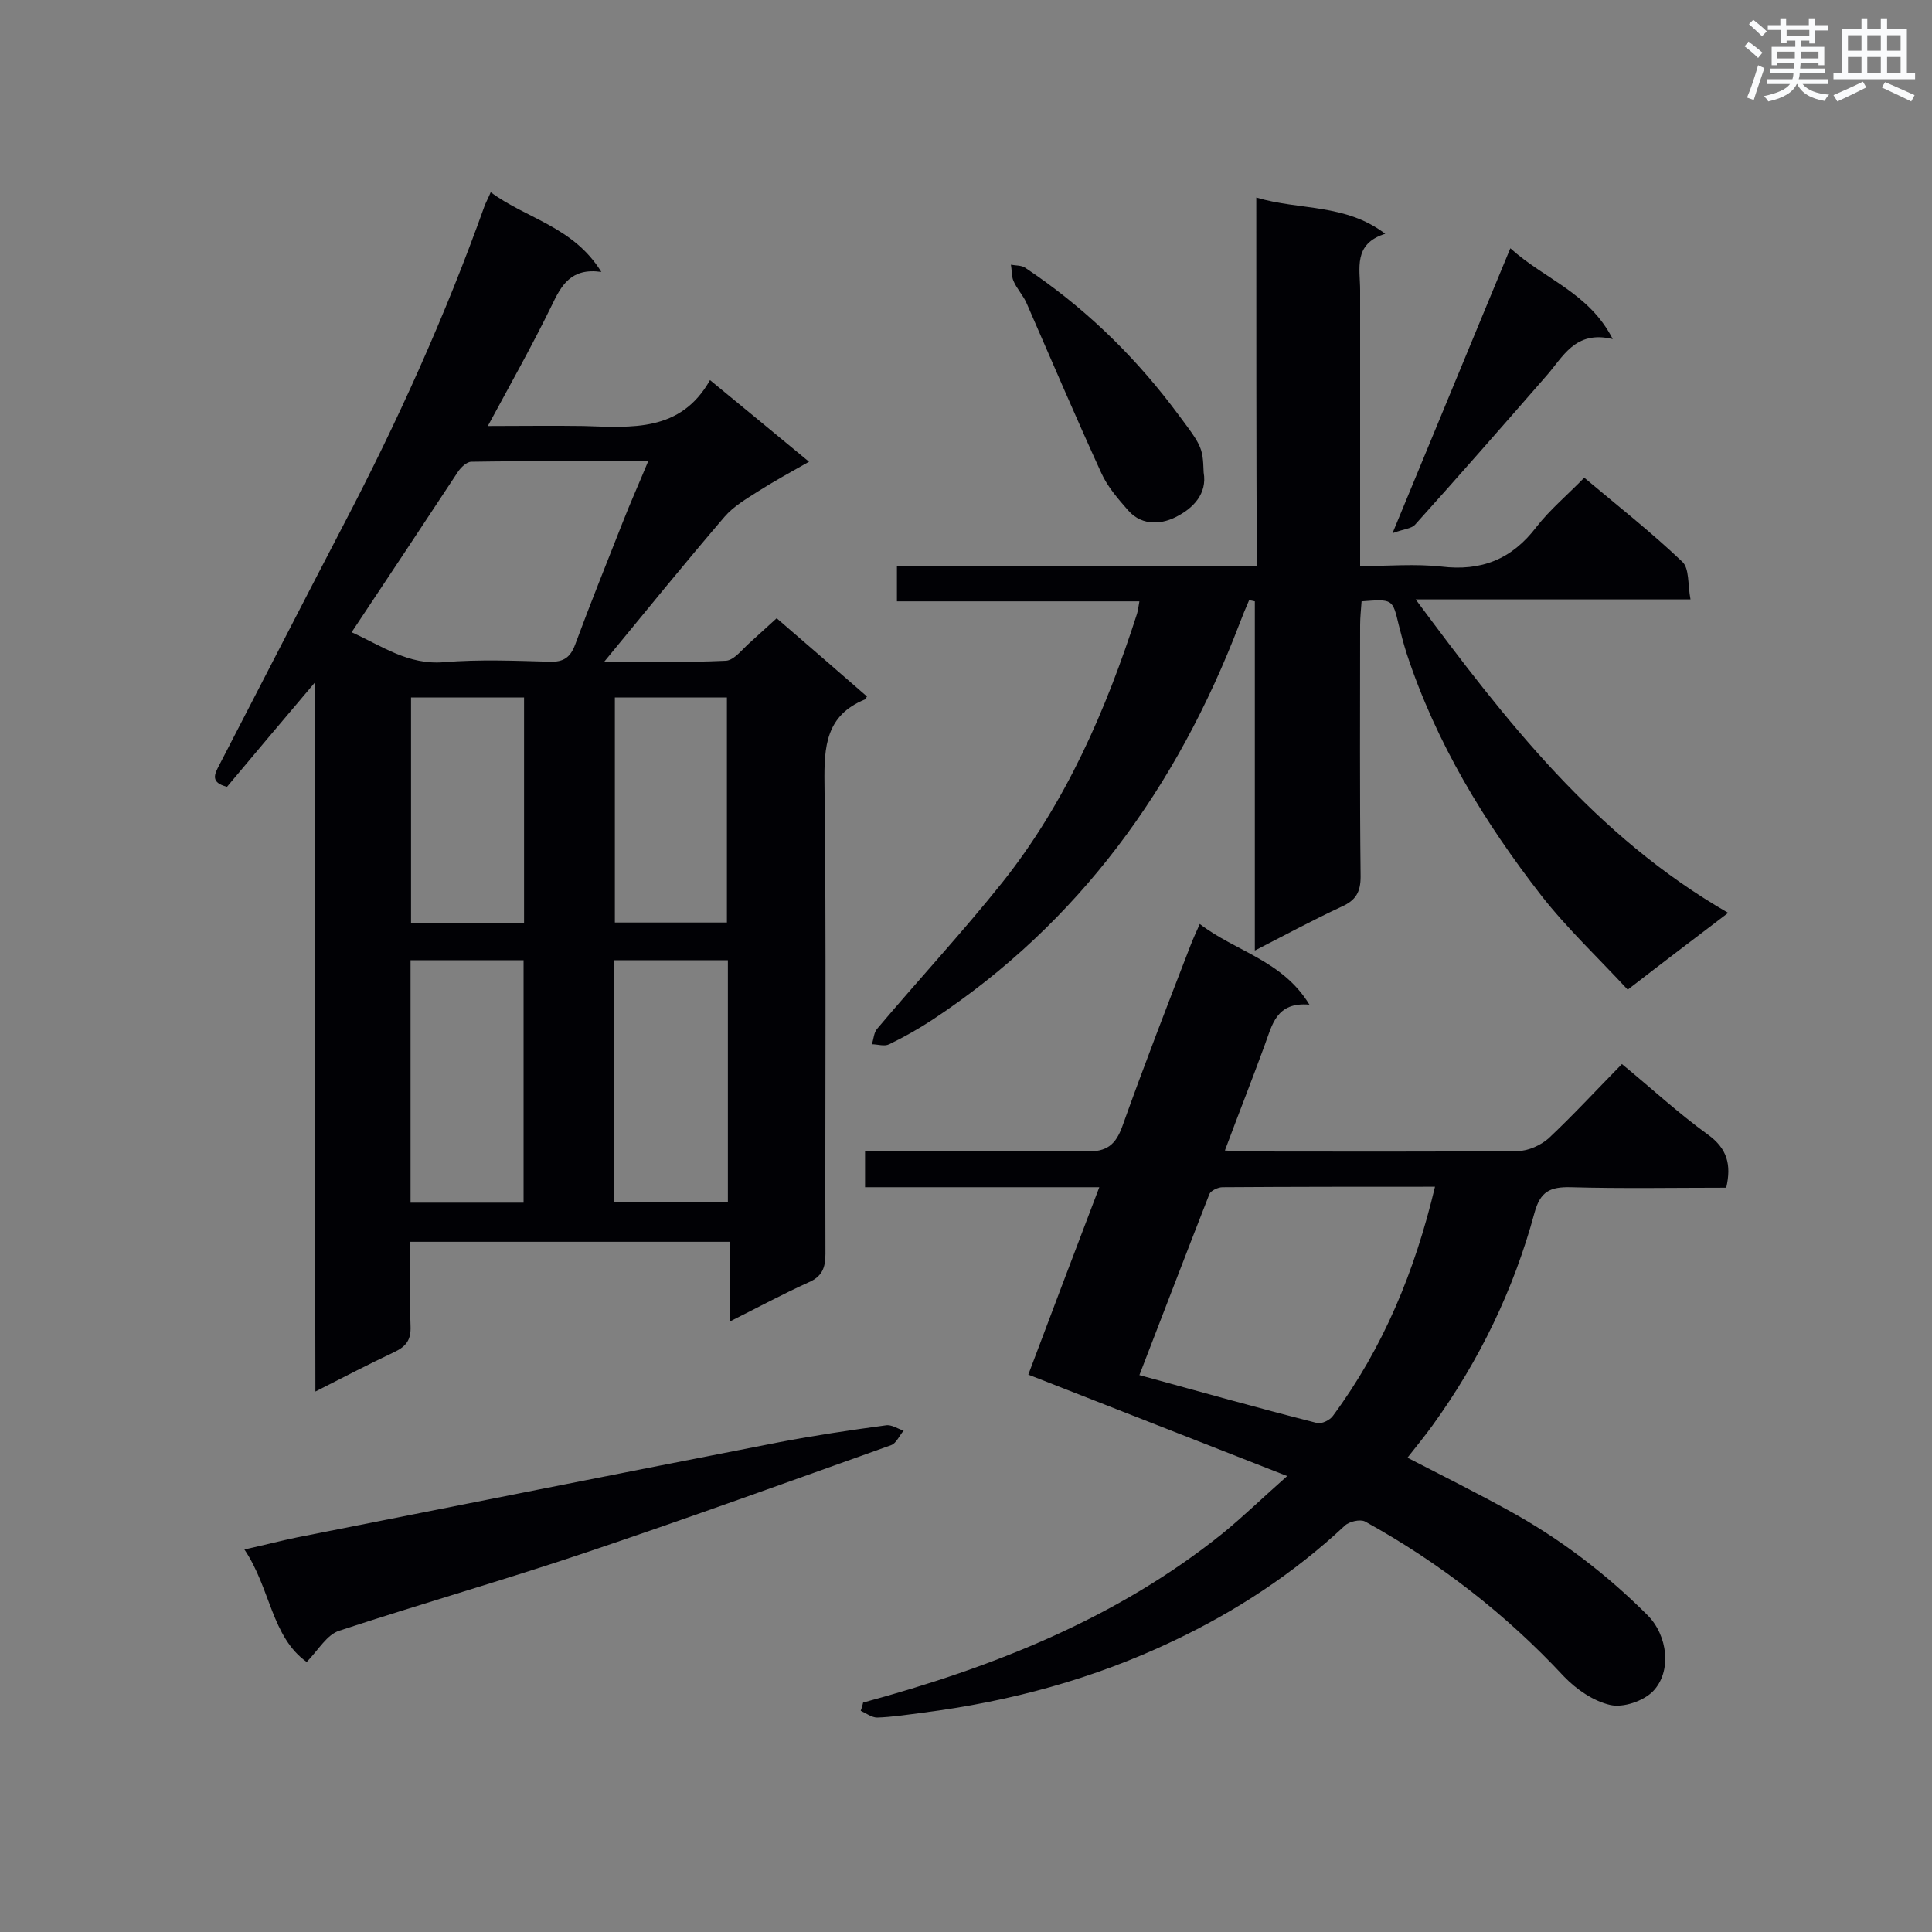 <svg enable-background="new 0 0 400 400" viewBox="0 0 400 400" xmlns="http://www.w3.org/2000/svg"><rect x="0" y="0" width="400" height="400" fill="#808080" stroke="none"/><g fill="#010105"><path d="m65.2 141.3c-6.7 7.9-12.5 14.8-18.2 21.6-3.5-.9-2.6-2.6-1.6-4.5 8.6-16.6 17.1-33.2 25.7-49.7 11.2-21.4 21.1-43.3 29.2-66 .3-.8.7-1.5 1.3-2.9 7.4 5.5 17.1 7.1 22.9 16.5-6.3-.9-8.3 2.8-10.3 7-4 8.2-8.5 16.2-13.2 24.9 7 0 13.4-.1 19.8 0 10 .3 20.1 1.3 26.2-9.5 7.2 5.9 13.6 11.2 20.5 16.9-3.7 2.1-7.2 4-10.5 6.1-2.5 1.6-5.1 3.1-7 5.3-8.4 9.8-16.5 19.8-24.9 30 8.2 0 16.7.2 25.2-.2 1.7-.1 3.4-2.4 5-3.8 1.8-1.6 3.6-3.3 5.5-5 6.4 5.5 12.6 10.9 18.7 16.2-.3.4-.3.5-.4.6-8.1 3.3-8.5 9.7-8.4 17.4.4 32.5.1 64.9.2 97.4 0 2.9-.7 4.7-3.5 5.9-5.3 2.4-10.5 5.2-16.3 8.1 0-5.7 0-10.9 0-16.5-22.2 0-43.9 0-66.2 0 0 5.9-.1 11.7.1 17.5.1 2.7-.8 4.1-3.3 5.3-5.3 2.5-10.5 5.2-16.4 8.2-.1-49.1-.1-97.4-.1-146.8zm7.6-10.4c6.4 2.9 11.7 6.8 19.1 6.2 7.3-.6 14.6-.3 21.9-.1 2.9.1 4.3-.9 5.3-3.6 3.1-8.4 6.5-16.8 9.8-25.2 1.6-4.1 3.4-8.1 5.3-12.7-12.6 0-24.6-.1-36.6.1-1 0-2.2 1.2-2.8 2.1-7.2 10.9-14.4 21.8-22 33.2zm77.9 67.9c-7.9 0-15.6 0-23.5 0v50h23.5c0-16.7 0-33.2 0-50zm-42.3 50.2c0-17 0-33.5 0-50.2-7.9 0-15.6 0-23.4 0v50.2zm18.9-104.6v46.6h23.2c0-15.8 0-31.2 0-46.6-8 0-15.5 0-23.2 0zm-42.2 0v46.7h23.4c0-15.7 0-31 0-46.7-7.9 0-15.4 0-23.4 0z"/><path d="m178.7 352.5c26.9-7.3 52.5-17.4 74.4-35 4.3-3.5 8.3-7.4 13.4-11.9-18.4-7.2-35.7-14-53.6-21 4.7-12.5 9.6-25.4 14.7-38.8-16.4 0-32.3 0-48.5 0 0-2.5 0-4.7 0-7.5h4.8c13.6 0 27.3-.2 40.9.1 4.4.1 6.2-1.4 7.6-5.3 4.5-12.6 9.3-25 14.1-37.4.5-1.3 1.1-2.6 1.9-4.4 7.4 5.7 17.1 7.5 22.7 16.7-6.9-.6-7.7 4.2-9.3 8.5-2.6 7.1-5.4 14.2-8.2 21.7 1.8.1 3 .2 4.3.2 18.8 0 37.6.1 56.4-.1 2.1 0 4.7-1.2 6.3-2.6 5.1-4.8 9.9-10 15.2-15.4 6.1 5 11.7 10.2 17.8 14.6 4 2.9 4.9 6.2 3.8 11-10.7 0-21.5.2-32.2-.1-4.3-.1-6.3.9-7.5 5.3-4.3 15.9-11.4 30.6-21.1 44-1.6 2.2-3.3 4.3-5.2 6.7 7 3.6 14 7.1 20.9 10.9 10.6 5.8 20.2 13.1 28.8 21.7 4.2 4.2 5.1 11.7 1.1 15.8-2 2-6.1 3.4-8.8 2.8-3.5-.8-7-3.2-9.6-5.9-12-12.9-25.8-23.6-41.2-32.1-1-.5-3.3 0-4.2.9-10.6 9.9-22.5 17.7-35.6 23.9-16.4 7.8-33.7 12.5-51.8 14.8-3.1.4-6.3.9-9.4 1-1.1 0-2.3-.9-3.4-1.4.3-.8.4-1.3.5-1.7zm118.4-106.8c-15.1 0-29.5 0-44 .1-.9 0-2.4.7-2.7 1.4-4.9 12.5-9.7 25.1-14.5 37.5 12.4 3.4 24.5 6.8 36.7 9.9 1 .3 2.8-.6 3.4-1.5 10.4-14.1 16.9-29.8 21.1-47.4z"/><path d="m260.1 40.9c9.1 2.7 18.4 1.2 26.7 7.5-6.7 2.1-5.2 7.2-5.2 11.7v51.7 5.4c5.8 0 11.4-.5 16.8.1 8.3 1 14.6-1.5 19.7-8.2 2.8-3.6 6.4-6.6 9.9-10.2 6.9 5.8 13.9 11.3 20.3 17.4 1.5 1.4 1.1 4.7 1.7 7.8-19.1 0-37.5 0-56.9 0 18.7 25.2 37.1 49 64.7 64.9-7.1 5.4-13.3 10.1-20.8 15.9-6-6.5-12.5-12.6-17.9-19.5-11.8-15.2-21.8-31.6-27.9-50.2-.6-1.9-1.1-3.8-1.6-5.8-1.3-5.4-1.2-5.4-7.7-4.9-.1 1.6-.3 3.2-.3 4.9 0 17.4-.1 34.8.1 52.1 0 3.2-1 4.9-3.9 6.2-5.8 2.7-11.4 5.7-18 9.1 0-24.7 0-48.5 0-72.3-.4-.1-.8-.2-1.2-.2-.7 1.6-1.4 3.3-2 4.9-12.9 33.7-33.1 61.8-63.5 81.9-2.9 1.9-5.9 3.6-9 5.1-1 .5-2.4 0-3.6 0 .4-1.1.4-2.4 1.1-3.2 8.6-10.2 17.7-20 26-30.4 13.1-16.5 21.4-35.6 27.8-55.5.2-.7.3-1.4.5-2.6-16.8 0-33.4 0-50.2 0 0-2.6 0-4.6 0-7.3h74.5c-.1-25.5-.1-50.4-.1-76.3z"/><path d="m63.5 344.1c-7.3-5.2-7.5-15.3-12.9-23.3 4.1-.9 7.5-1.8 10.9-2.5 33.3-6.6 66.5-13.2 99.8-19.7 7.3-1.4 14.7-2.5 22.1-3.5 1.2-.2 2.4.7 3.7 1.1-.9 1-1.5 2.6-2.6 3-21 7.5-42 15.1-63.1 22.2-16.9 5.7-34.1 10.6-51.1 16.2-2.6.8-4.3 3.9-6.8 6.5z"/><path d="m249.2 97.8c.8 4.5-2.3 7.4-5.3 9-3 1.7-7.3 2.3-10.3-1.1-2.1-2.4-4.3-4.9-5.6-7.8-5.3-11.6-10.3-23.3-15.4-35-.7-1.7-2.1-3.1-2.8-4.8-.4-1-.3-2.2-.5-3.3 1 .2 2.1.1 2.9.6 11.7 7.8 21.7 17.3 30.3 28.5 6.4 8.5 6.5 8.4 6.7 13.9z"/><path d="m312.7 51.4c7.2 6.5 16.3 9.2 21.2 18.8-7.9-1.9-10.3 3.8-13.9 7.8-8.9 10.2-17.9 20.5-27 30.6-.8.9-2.4.9-4.7 1.8 8.5-20.5 16.3-39.5 24.4-59z"/></g><path d="m361.2 9.6.8-1c.9.7 1.9 1.4 2.9 2.3l-.9 1.1c-1-1-2-1.8-2.8-2.4zm.5 10.6c.9-2.1 1.6-4.3 2.3-6.7.4.2.8.4 1.3.6-.7 2.1-1.5 4.3-2.2 6.6zm.4-15.2.9-.9c1 .8 2 1.6 2.8 2.4l-1 1c-.9-.9-1.8-1.7-2.7-2.5zm12.5-1.2h1.2v1.4h2.7v1.1h-2.7v2.7h-1.2v-.6h-1.8v1.3h4.9v3.8h-1.2v-.5h-3.7c0 .4-.1.9-.1 1.2h5.1v1h-5.2c0 .5-.1.9-.2 1.2h6v1h-5.2c1.1 1.3 2.9 2 5.5 2.2-.4.4-.7.8-.9 1.3-2.9-.5-4.8-1.6-5.7-3.5h-.1c-.8 1.7-2.7 2.9-5.9 3.6-.2-.4-.6-.8-.9-1.1 2.8-.6 4.6-1.4 5.4-2.5h-4.8v-1h5.3c.1-.3.2-.7.2-1.2h-4.9v-1h5c0-.4 0-.8.1-1.2h-3.5v.5h-1.2v-3.8h4.9v-1.3h-1.8v.5h-1.2v-2.7h-2.7v-1h2.6v-1.4h1.2v1.4h4.7v-1.4zm-6.6 8.3h3.6c0-.4 0-.9 0-1.4h-3.6zm1.9-4.6h4.7v-1.3h-4.7zm6.6 3.2h-3.7v1.4h3.7z" fill="#fafbfc"/><path d="m385.3 3.8h1.3v2.2h2.8v-2.2h1.3v2.2h4.1v9.1h1.7v1.3h-16.9v-1.3h1.7v-9.1h4.1v-2.2zm.4 13.1.7 1.2c-1.8.9-3.8 1.9-6 2.9-.2-.4-.5-.8-.8-1.3 2.3-1 4.3-1.9 6.1-2.8zm-3.1-6.4h2.8v-3.2h-2.8zm0 4.6h2.8v-3.3h-2.8zm4-4.6h2.8v-3.2h-2.8zm0 4.6h2.8v-3.3h-2.8zm3.7 1.9c2.1.9 4.1 1.8 6.1 2.7l-.7 1.3c-2.2-1.1-4.2-2-6.1-2.9zm3.2-9.7h-2.8v3.2h2.8zm-2.8 7.8h2.8v-3.3h-2.8z" fill="#fafbfc"/></svg>